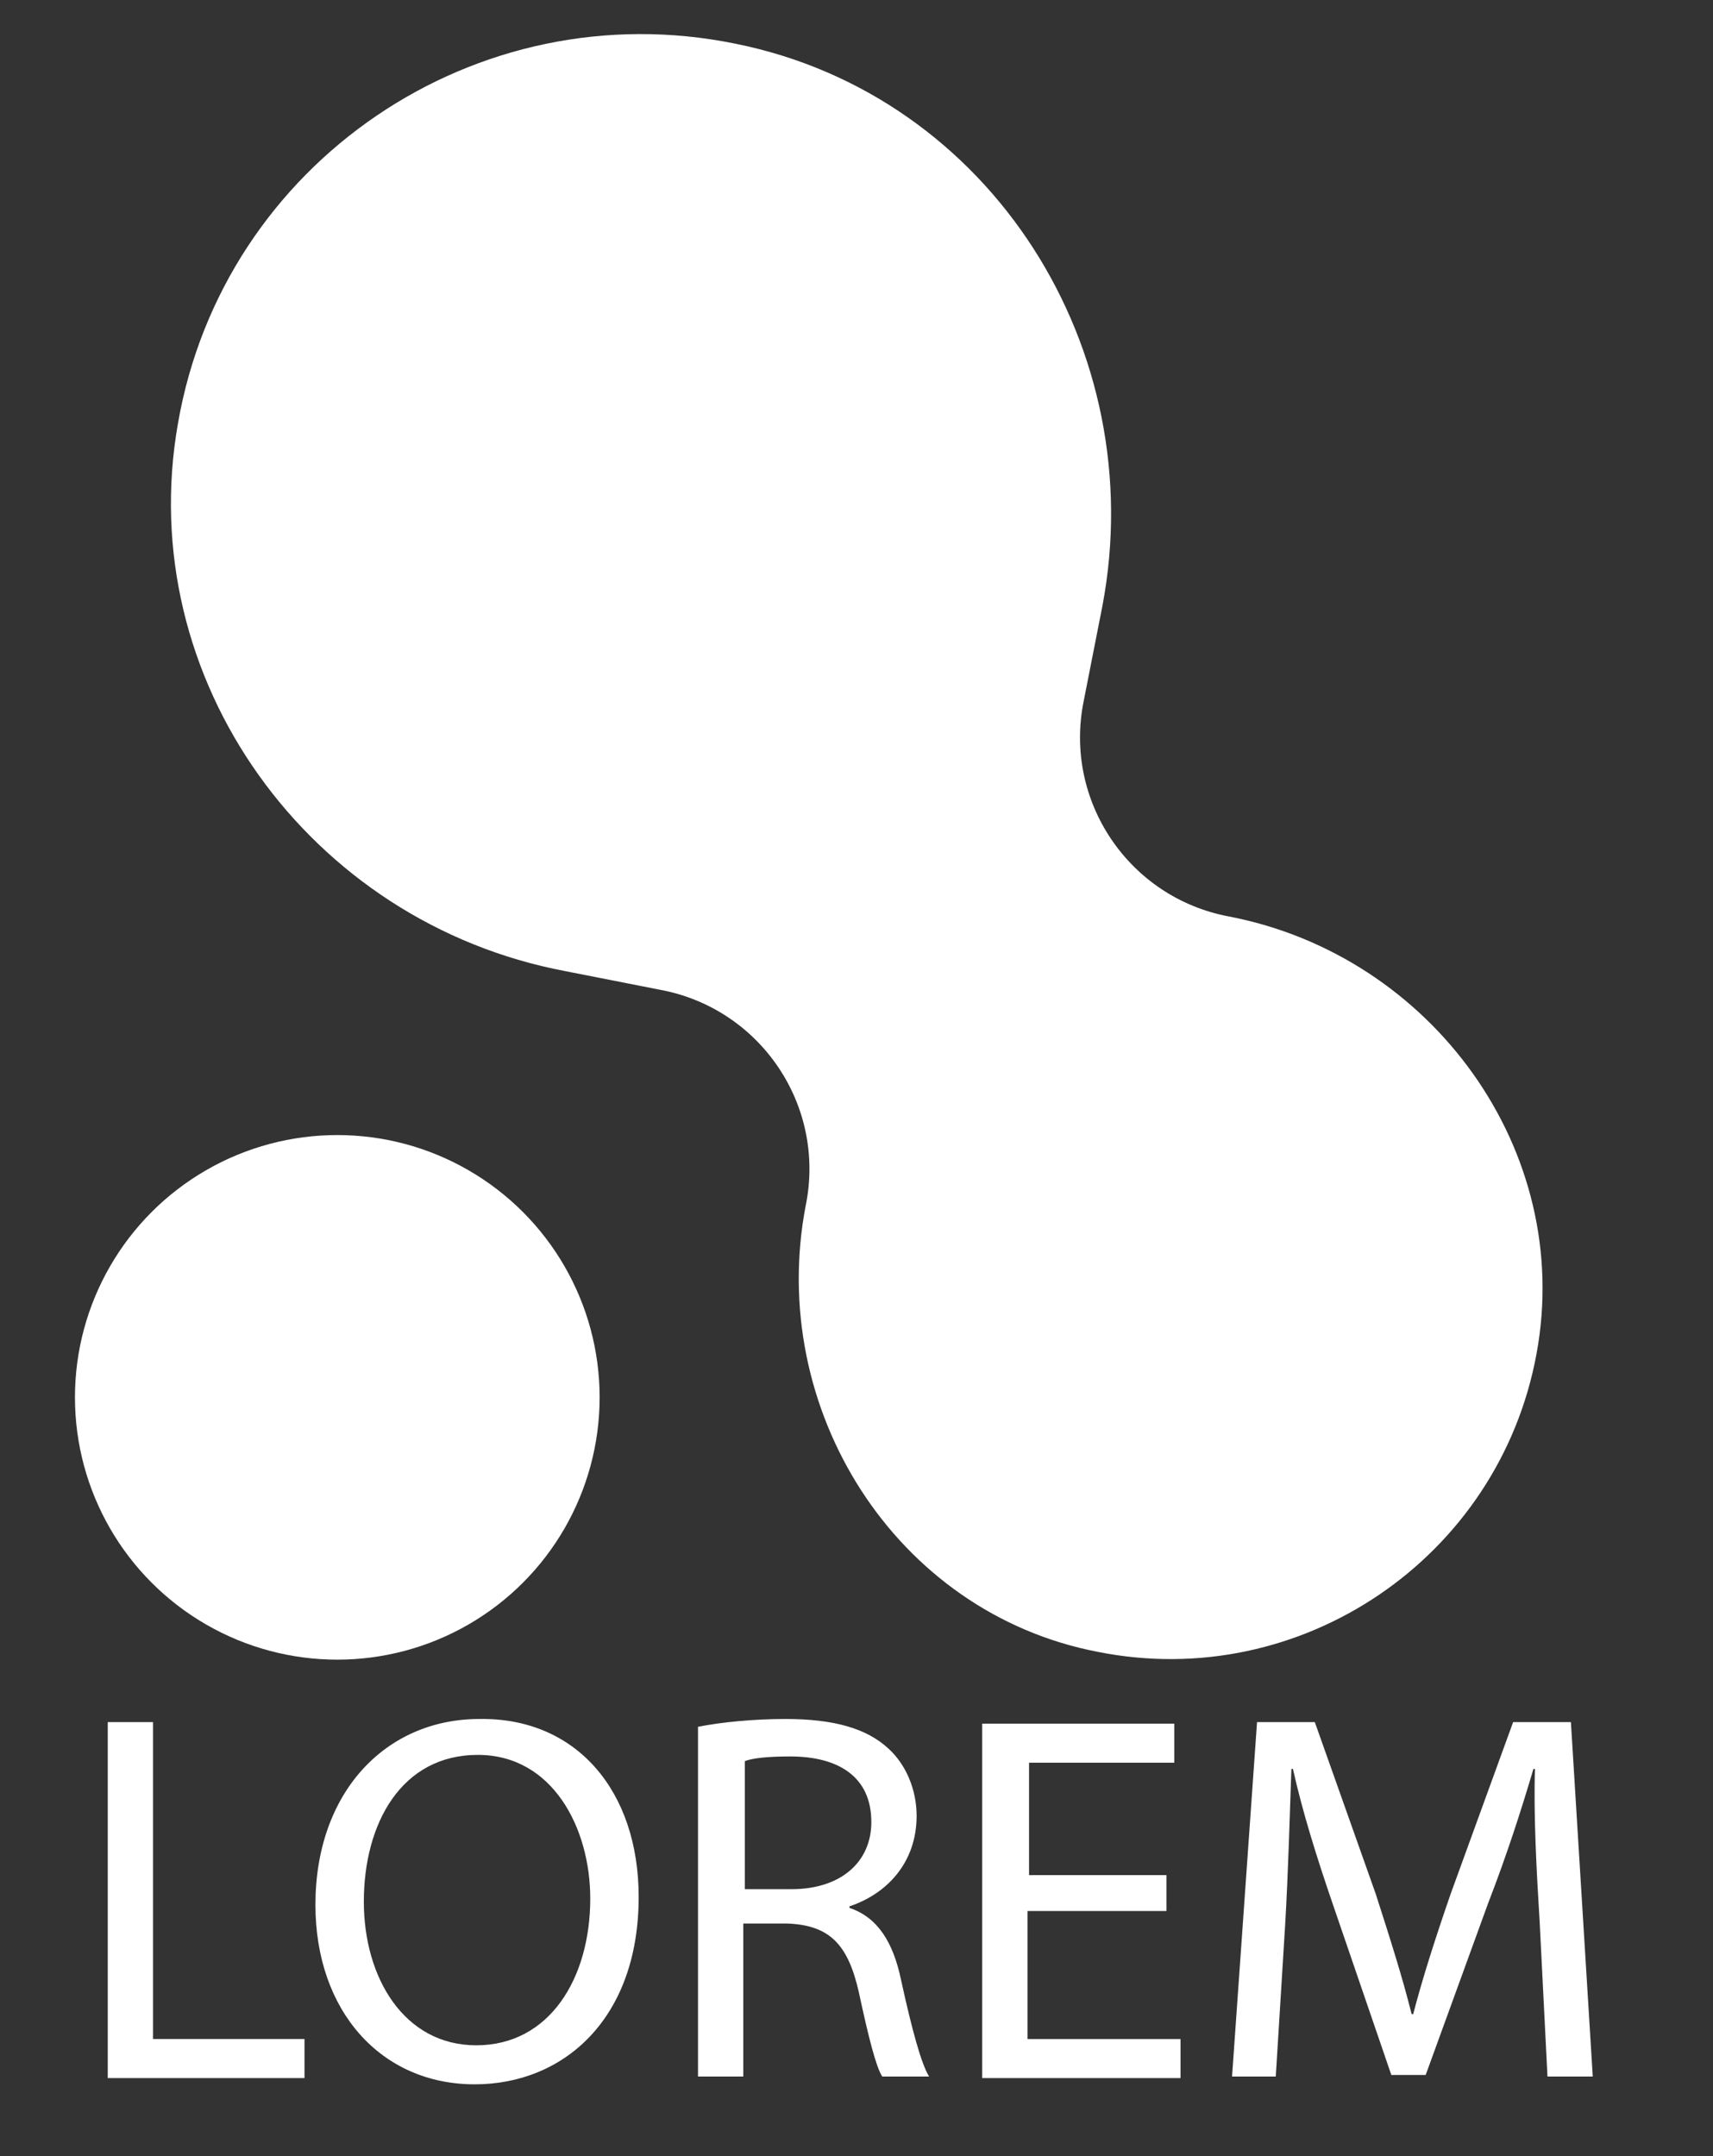 <svg xmlns="http://www.w3.org/2000/svg" id="Layer_1" viewBox="0 0 109.7 138.1">
  <rect x="0" y="0" width="109.7" height="138.1" fill="#333333" stroke="none"/>
  <style>
    .st0{fill:#fff}
  </style>
  <path d="M6.9 110.3h2.9v20.3h9.7v2.5H6.9v-22.8zm34 11.2c0 7.8-4.8 12-10.5 12-6 0-10.2-4.7-10.2-11.5 0-7.2 4.5-11.9 10.5-11.9 6.2-.1 10.2 4.6 10.2 11.4zm-17.6.3c0 4.9 2.6 9.2 7.2 9.2 4.7 0 7.3-4.3 7.3-9.4 0-4.5-2.4-9.2-7.2-9.2-4.9 0-7.3 4.4-7.3 9.4zm21.4-11.2c1.5-.3 3.6-.5 5.6-.5 3.1 0 5.2.6 6.6 1.9 1.1 1 1.8 2.6 1.8 4.3 0 3-1.9 5-4.3 5.8v.1c1.8.6 2.8 2.2 3.3 4.6.7 3.2 1.3 5.4 1.8 6.2h-3c-.4-.6-.9-2.6-1.5-5.4-.7-3.1-1.9-4.3-4.6-4.4h-2.8v9.8h-2.9v-22.4zm3 10.4h3c3.1 0 5.1-1.7 5.1-4.3 0-2.9-2.1-4.2-5.2-4.2-1.4 0-2.4.1-2.9.3v8.2zm26.9 1.4h-8.8v8.2h9.8v2.5H62.9v-22.7h12.3v2.5h-9.3v7.2h8.8v2.3zm24 .7c-.2-3.2-.4-7-.3-9.8h-.1c-.8 2.7-1.7 5.5-2.9 8.6l-4 11h-2.2l-3.7-10.8c-1.1-3.2-2-6.1-2.6-8.8h-.1c-.1 2.8-.2 6.6-.4 10l-.6 9.7h-2.8l1.6-22.7h3.7l3.9 11c.9 2.8 1.7 5.3 2.3 7.7h.1c.6-2.3 1.4-4.8 2.4-7.7l4-11h3.7L102 133h-2.9l-.5-9.9z" class="st0"/>
  <path id="XMLID_11_" d="M78.7 58.7c-6.4-1.2-10.6-7.4-9.3-13.8l1.2-6.1c3.1-16.4-7.1-32.7-23.5-36-16.6-3.4-32.8 7.6-35.7 24.3-2.9 16.4 8.4 32 24.8 35.1l6.1 1.2c6.4 1.2 10.6 7.4 9.3 13.8-2.5 13 5.7 26.1 18.7 28.6 13 2.6 25.7-6 28.1-19.1 2.4-13-6.7-25.5-19.7-28z" class="st0"/>
  <circle id="XMLID_12_" cx="21.6" cy="89.5" r="16.8" class="st0"/>
</svg>
